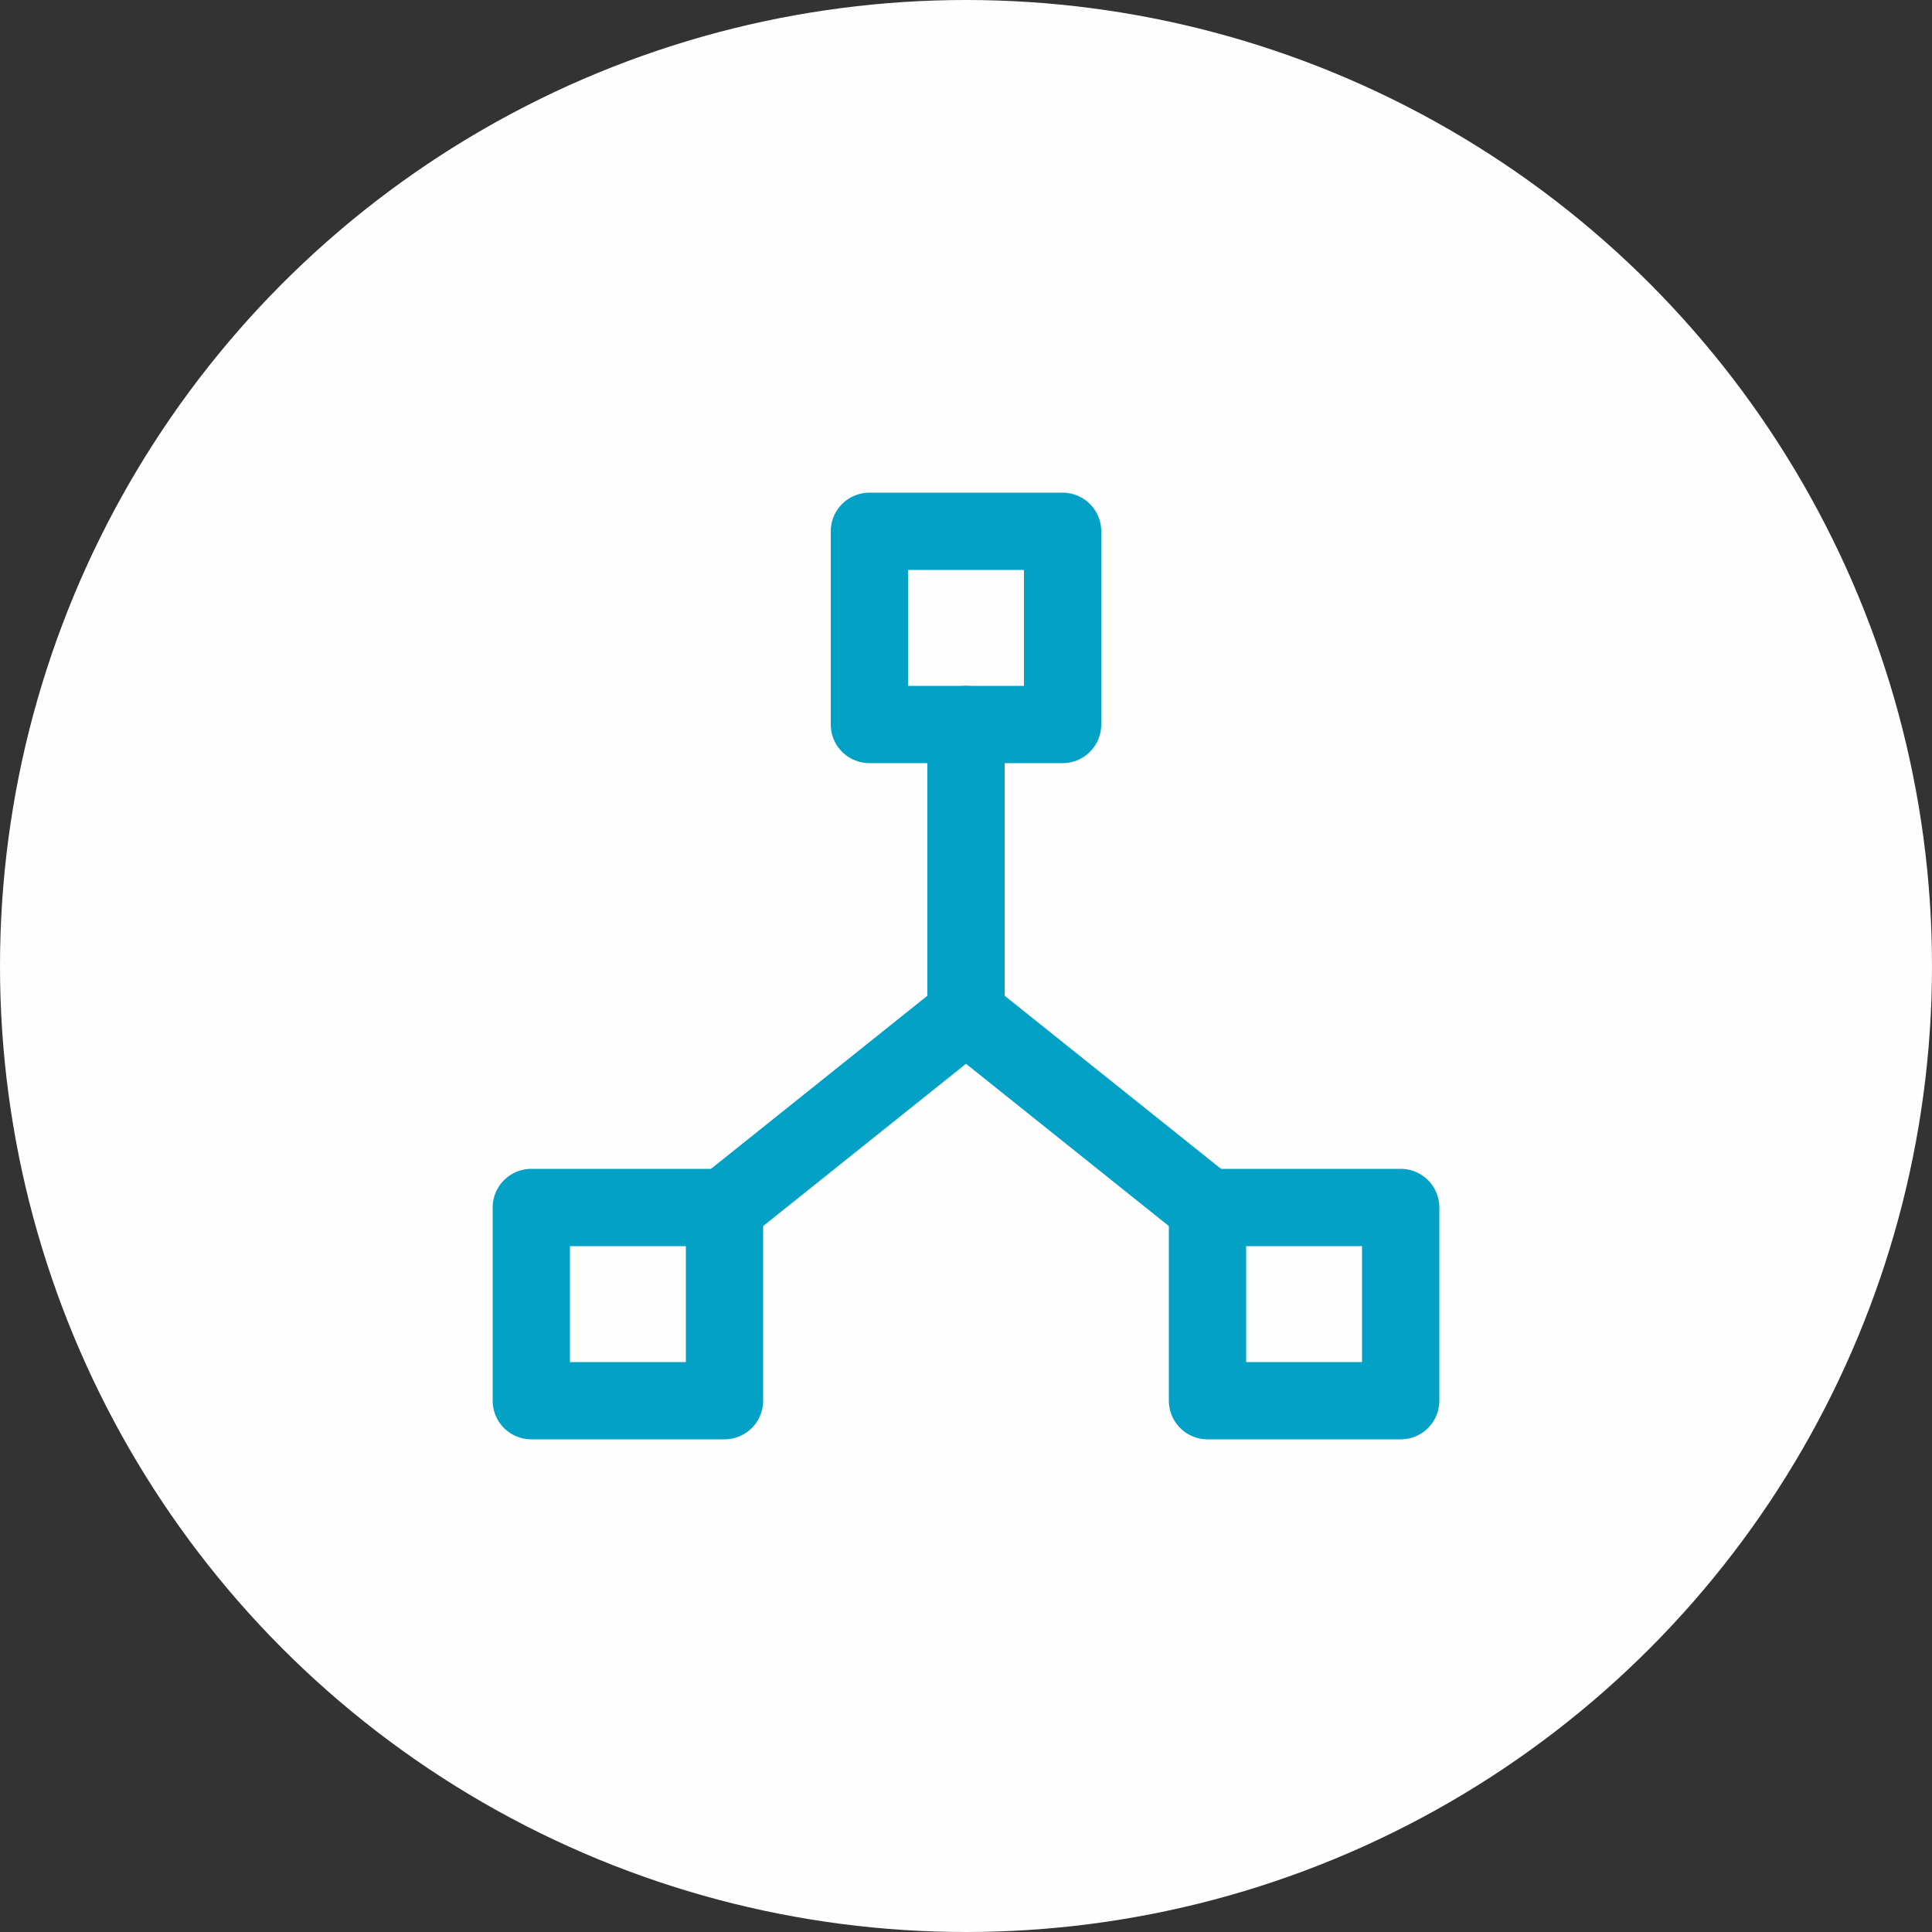 <svg width="50" height="50" viewBox="0 0 50 50" fill="none" xmlns="http://www.w3.org/2000/svg">
    <rect x="0" y="0" width="50" height="50" fill="#333333" stroke="none"/>
    <circle cx="25" cy="25" r="25" fill="#FEFEFE"/>
    <path d="M22.5 13.75H27.5V18.75H22.5V13.75Z" stroke="#03A1C6" stroke-width="2" stroke-linecap="round" stroke-linejoin="round"/>
    <path d="M13.75 31.25H18.75V36.25H13.75V31.25Z" stroke="#03A1C6" stroke-width="2" stroke-linecap="round" stroke-linejoin="round"/>
    <path d="M31.25 31.25H36.25V36.25H31.25V31.25Z" stroke="#03A1C6" stroke-width="2" stroke-linecap="round" stroke-linejoin="round"/>
    <path d="M18.75 31.25L25 26.25L31.25 31.25" stroke="#03A1C6" stroke-width="2" stroke-linecap="round" stroke-linejoin="round"/>
    <path d="M25 18.75V26.25" stroke="#03A1C6" stroke-width="2" stroke-linecap="round" stroke-linejoin="round"/>
    </svg>
    